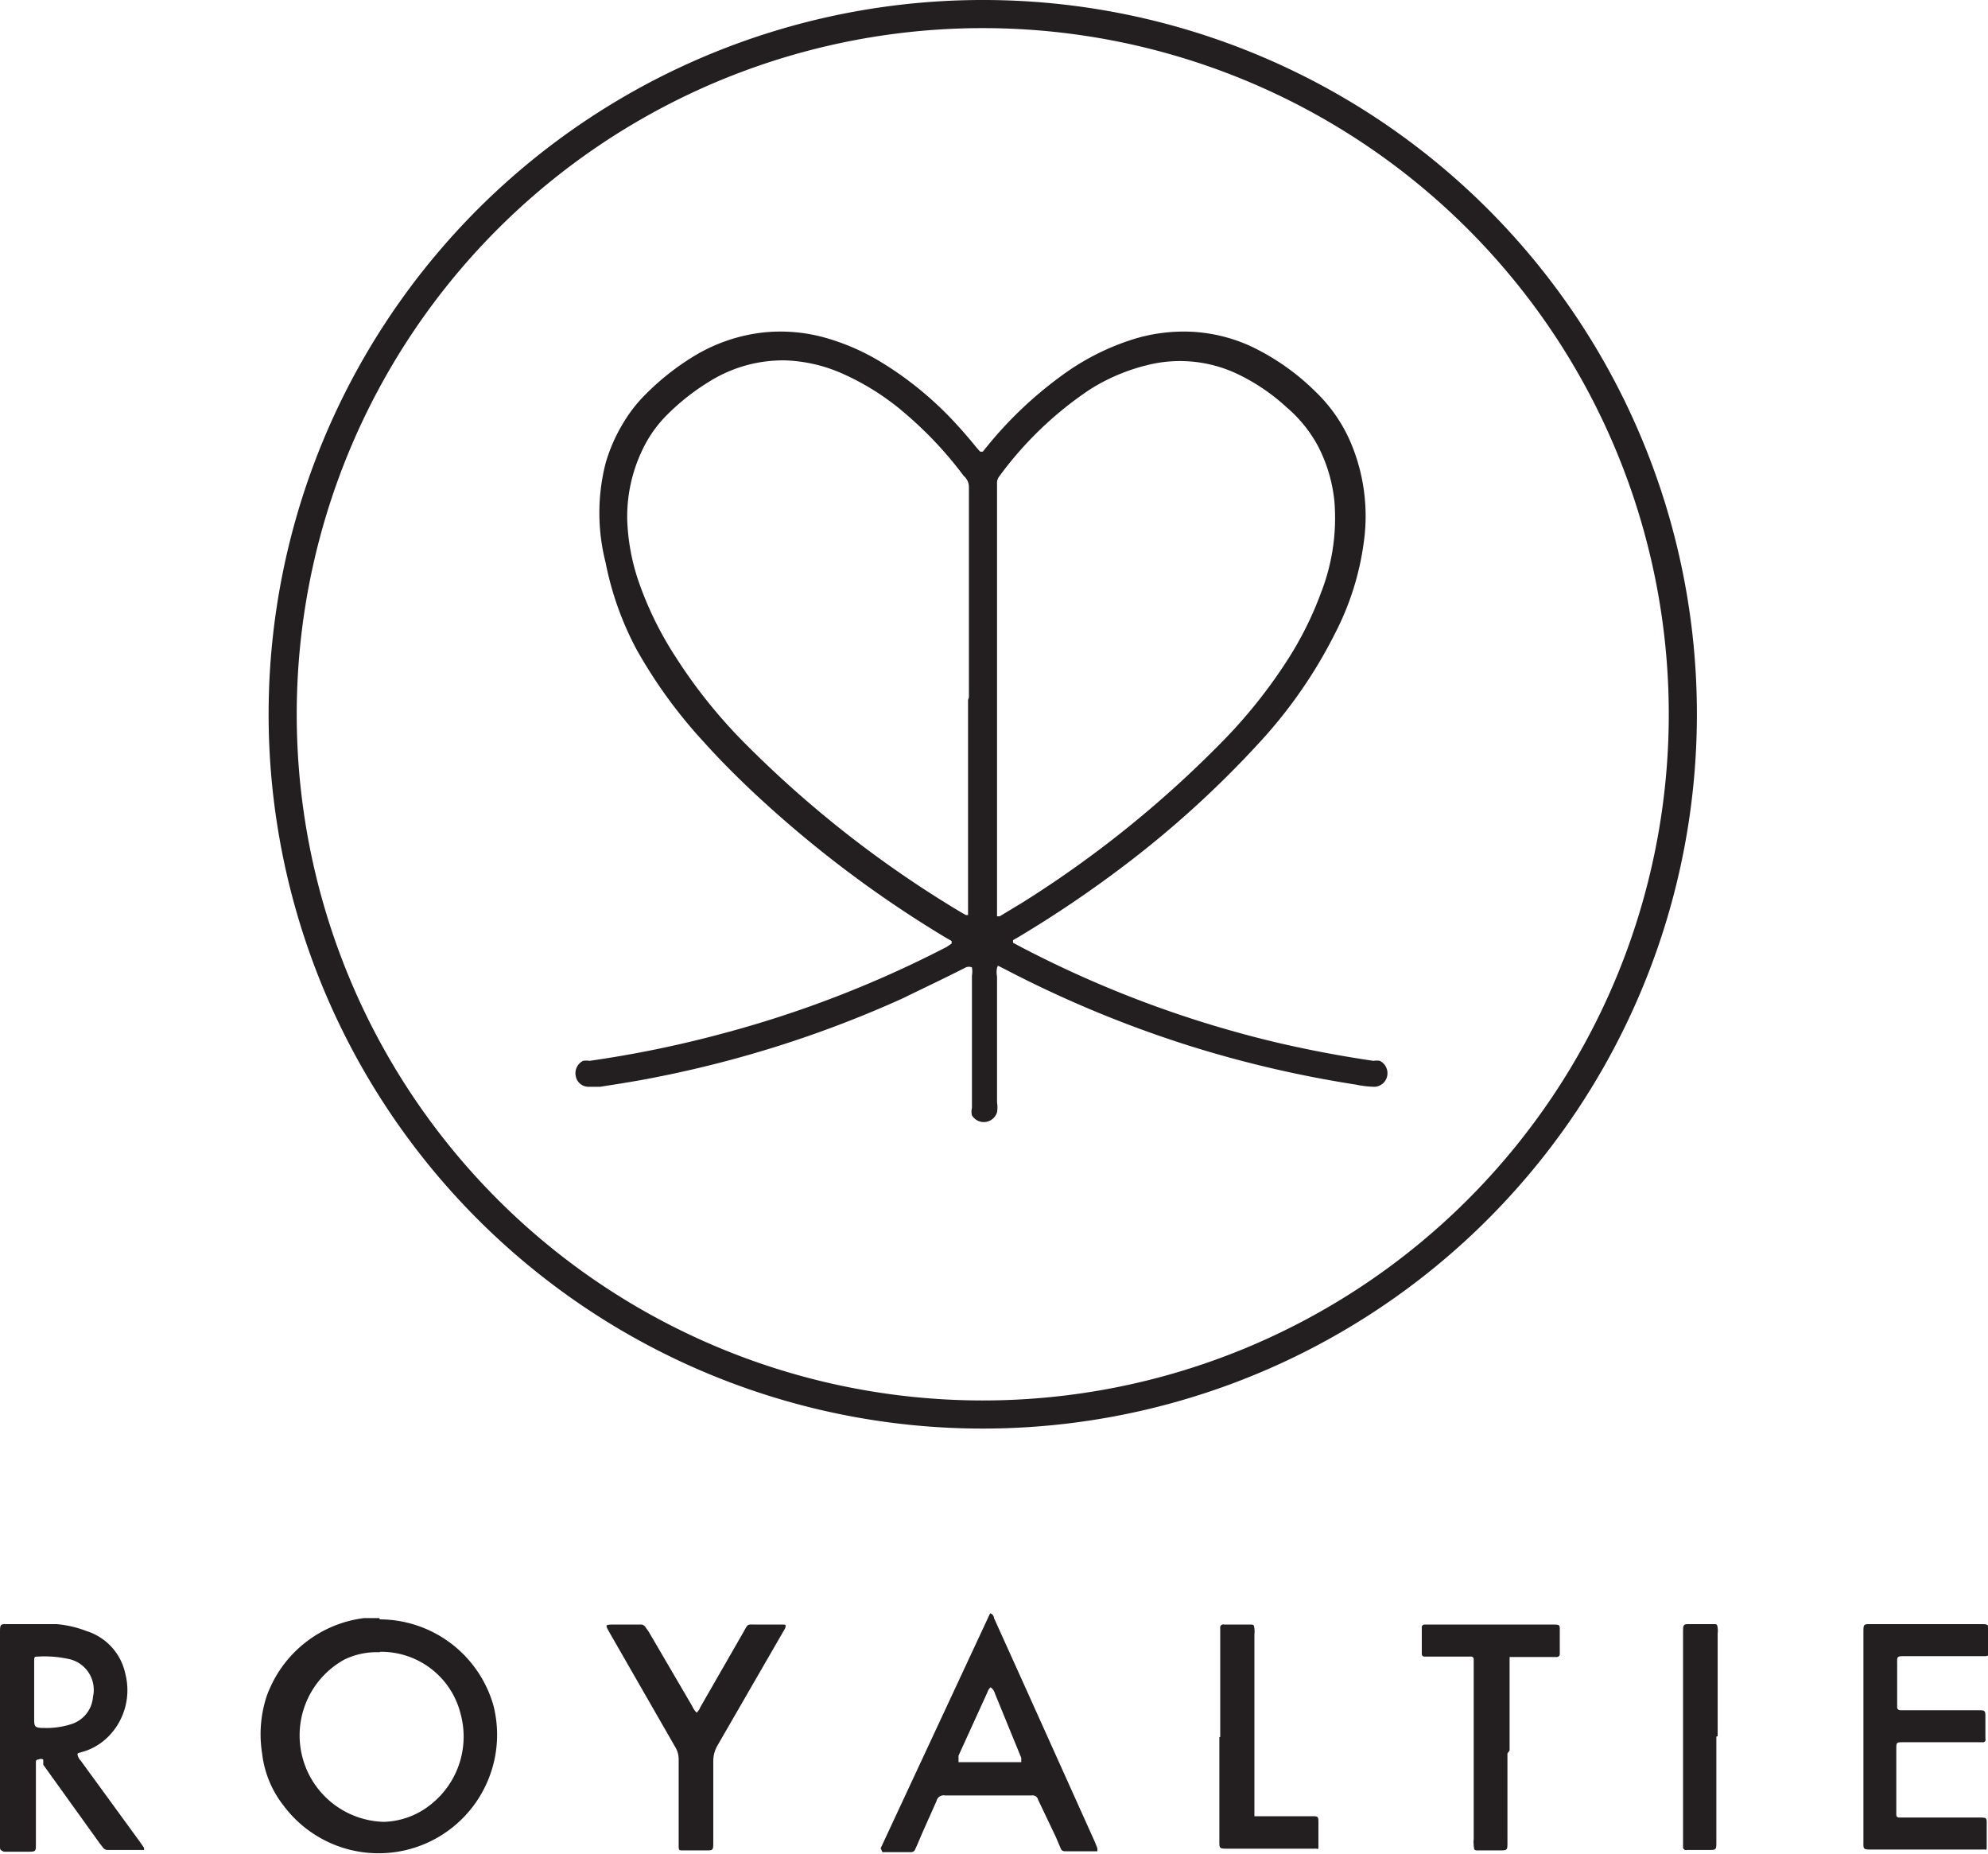 <svg id="Layer_1" data-name="Layer 1" xmlns="http://www.w3.org/2000/svg" xmlns:xlink="http://www.w3.org/1999/xlink" width="45.96" height="42.86" viewBox="0 0 45.96 42.86"><defs><style>.cls-1{fill:none;}.cls-2{clip-path:url(#clip-path);}.cls-3{fill:#231f20;}</style><clipPath id="clip-path" transform="translate(0 0)"><rect class="cls-1" width="45.96" height="42.86"/></clipPath></defs><title>Royaltie</title><g class="cls-2"><path class="cls-3" d="M6.86,16.5A15.86,15.86,0,1,0,22.74.65,15.86,15.86,0,0,0,6.86,16.5m32.37,0A16.51,16.51,0,1,1,22.78,0,16.5,16.5,0,0,1,39.23,16.51" transform="translate(0 0)"/><path class="cls-3" d="M8.78,38.19a1.7,1.7,0,0,0-.82.17,2,2,0,0,0,.91,3.75,1.81,1.81,0,0,0,1.1-.41,2,2,0,0,0,.68-2.08,1.89,1.89,0,0,0-1.87-1.44m0-.75a2.74,2.74,0,0,1,2.63,2,2.74,2.74,0,0,1-4.85,2.31,2.39,2.39,0,0,1-.5-1.21,2.82,2.82,0,0,1,.07-1.21,2,2,0,0,1,.11-0.3,2.75,2.75,0,0,1,2.18-1.62l0.35,0" transform="translate(0 0)"/><path class="cls-3" d="M0.79,39.11h0c0,0.2,0,.4,0,0.6s0,0.23.24,0.23a1.85,1.85,0,0,0,.59-0.08,0.72,0.72,0,0,0,.53-0.64,0.73,0.73,0,0,0-.59-0.88,2.57,2.57,0,0,0-.68-0.05c-0.08,0-.09,0-0.09.1,0,0.24,0,.48,0,0.72m1,1.43a0.28,0.28,0,0,0,.08.16l1.37,1.88,0.09,0.13a0,0,0,0,1,0,.05H2.5a0.14,0.14,0,0,1-.13-0.07L2.3,42.6,1,40.79,1,40.67a0.11,0.11,0,0,0-.11,0,0.05,0.05,0,0,0-.06.05q0,0.08,0,.16v1.74c0,0.17,0,.18-0.17.18H0.09C0,42.76,0,42.75,0,42.68s0-.08,0-0.12v-4.8c0-.24,0-0.22.22-0.22s0.73,0,1.09,0A2.52,2.52,0,0,1,2,37.7a1.32,1.32,0,0,1,.9,1,1.52,1.52,0,0,1-.34,1.38,1.39,1.39,0,0,1-.58.39l-0.17.05" transform="translate(0 0)"/><path class="cls-3" d="M22.9,39a0.26,0.26,0,0,0-.07.11l-0.67,1.47,0,0.08s0,0.07,0,.07h1.45a0,0,0,0,0,0,0l0-.1L23,39.14A0.24,0.24,0,0,0,22.9,39m-2.54,3.72a0.2,0.2,0,0,1,0,0l2.53-5.43a0.12,0.12,0,0,1,.09.11l0.66,1.46,1.67,3.71,0.06,0.15s0,0.07,0,.07H24.61a0.1,0.1,0,0,1-.09-0.07l-0.11-.26L24,41.6a0.13,0.13,0,0,0-.15-0.1h-2a0.17,0.17,0,0,0-.2.13c-0.14.32-.29,0.64-0.44,1l-0.05.11a0.1,0.1,0,0,1-.1.07H20.4l0,0" transform="translate(0 0)"/><path class="cls-3" d="M43.08,40.14v-2.4c0-.21,0-0.2.2-0.2h2.49c0.21,0,.2,0,0.2.19s0,0.28,0,.42,0,0.13-.13.13H44.06c-0.22,0-.2,0-0.2.2s0,0.59,0,.88c0,0,0,.06,0,0.09a0.07,0.07,0,0,0,.07.08H45.7c0.21,0,.2,0,0.2.2s0,0.31,0,.46a0.06,0.06,0,0,1-.07.08H44c-0.16,0-.16,0-0.16.17,0,0.47,0,.94,0,1.41,0,0,0,.07,0,0.1a0.06,0.06,0,0,0,.06.06h1.83c0.22,0,.2,0,0.2.2s0,0.29,0,.44,0,0.09-.09.1H43.29c-0.23,0-.21,0-0.21-0.21V40.14" transform="translate(0 0)"/><path class="cls-3" d="M16.09,39.6a0.33,0.33,0,0,0,.1-0.14l1-1.74c0.11-.2.08-0.17,0.3-0.17h0.6c0.07,0,.09,0,0.06.09l-0.07.12-1.49,2.58a0.72,0.72,0,0,0-.1.38c0,0.62,0,1.23,0,1.85,0,0.21,0,.2-0.2.2H15.78c-0.07,0-.09,0-0.09-0.1s0-.09,0-0.14c0-.62,0-1.25,0-1.87a0.54,0.54,0,0,0-.08-0.28L14.1,37.75c-0.11-.2-0.13-0.2.12-0.2h0.58a0.13,0.13,0,0,1,.13.07L15,37.72l1,1.71a0.5,0.5,0,0,0,.11.16" transform="translate(0 0)"/><path class="cls-3" d="M34.85,40.53v2.06c0,0.17,0,.18-0.17.18H34.19c-0.11,0-.11,0-0.12-0.12s0-.1,0-0.14v-4c0-.05,0-0.11,0-0.16A0.06,0.06,0,0,0,34,38.29H32.94a0.06,0.06,0,0,1-.07-0.06q0-.31,0-0.62a0.06,0.06,0,0,1,.06-0.06h2.95c0.2,0,.18,0,0.18.19s0,0.32,0,.48a0.07,0.07,0,0,1-.07.08H34.9a0,0,0,0,0,0,0c0,0.05,0,.11,0,0.16v2" transform="translate(0 0)"/><path class="cls-3" d="M28.21,40.15V37.79c0-.05,0-0.11,0-0.16a0.07,0.07,0,0,1,.09-0.08h0.6c0.08,0,.09,0,0.1.09s0,0.11,0,.16v4c0,0.06,0,.12,0,0.18a0,0,0,0,0,0,0h1.32c0.16,0,.16,0,0.16.17s0,0.32,0,.48,0,0.09-.09.1h-2c-0.21,0-.2,0-0.2-0.2V40.15" transform="translate(0 0)"/><path class="cls-3" d="M39.68,40.14v2.43c0,0.19,0,.19-0.19.19H39a0.07,0.07,0,0,1-.09-0.08s0-.09,0-0.14V37.76c0-.24,0-0.22.22-0.22h0.48c0.08,0,.09,0,0.1.09s0,0.09,0,.14v2.36" transform="translate(0 0)"/><path class="cls-3" d="M23.05,16.14V21c0,0.06,0,.12,0,0.18a0,0,0,0,0,0,0l0.06,0,0.53-.32a25.22,25.22,0,0,0,4.56-3.66,11.75,11.75,0,0,0,1.6-2,7.92,7.92,0,0,0,.74-1.5,4.75,4.75,0,0,0,.31-2.11,3.53,3.53,0,0,0-.38-1.28,3.12,3.12,0,0,0-.73-0.9,4.58,4.58,0,0,0-1.12-.76,3.1,3.1,0,0,0-2.1-.21A4.48,4.48,0,0,0,25.2,9a8.33,8.33,0,0,0-2.09,2,0.25,0.25,0,0,0-.06.18s0,0.09,0,.14v4.8m-0.65,0q0-2.43,0-4.85A0.34,0.34,0,0,0,22.28,11a8.84,8.84,0,0,0-1.35-1.44,5.82,5.82,0,0,0-1.49-.94,3.54,3.54,0,0,0-1.28-.29,3.21,3.21,0,0,0-1.73.47,5.27,5.27,0,0,0-1,.78,2.88,2.88,0,0,0-.57.8A3.58,3.58,0,0,0,14.5,12a4.92,4.92,0,0,0,.25,1.4,8,8,0,0,0,.88,1.8,11.9,11.9,0,0,0,1.61,2,25.44,25.44,0,0,0,5,3.9l0.09,0.05a0,0,0,0,0,.05,0c0-.06,0-0.12,0-0.18V16.18m0.67,6.19a0.51,0.51,0,0,0,0,.2q0,1.46,0,2.91a0.72,0.72,0,0,1,0,.23,0.32,0.32,0,0,1-.58.07,0.35,0.35,0,0,1,0-.17c0-.05,0-0.11,0-0.16q0-1.45,0-2.9a0.55,0.55,0,0,0,0-.19,0.18,0.18,0,0,0-.14,0c-0.49.25-1,.49-1.47,0.72a26,26,0,0,1-5.65,1.81c-0.44.09-.89,0.16-1.34,0.23H13.61a0.3,0.3,0,0,1-.3-0.25,0.32,0.32,0,0,1,.17-0.35,0.47,0.47,0,0,1,.15,0,25.71,25.71,0,0,0,3.07-.63,25.48,25.48,0,0,0,5.18-2L22,21.81a0,0,0,0,0,0-.06l-0.14-.08a26.44,26.44,0,0,1-4.48-3.39c-0.38-.36-0.75-0.73-1.1-1.12A11.31,11.31,0,0,1,14.71,15,7.23,7.23,0,0,1,14,13,4.64,4.64,0,0,1,14,10.71a3.86,3.86,0,0,1,.45-1,3.28,3.28,0,0,1,.47-0.59,5.87,5.87,0,0,1,1.16-.91,3.93,3.93,0,0,1,1.61-.53,3.84,3.84,0,0,1,1.47.15,5.21,5.21,0,0,1,1.21.54,8,8,0,0,1,1.69,1.38q0.27,0.29.52,0.6l0.08,0.09a0,0,0,0,0,.06,0l0.09-.11A9.13,9.13,0,0,1,24.52,8.7a5.66,5.66,0,0,1,1.59-.83,3.94,3.94,0,0,1,1.48-.2A3.76,3.76,0,0,1,28.91,8a5.42,5.42,0,0,1,1.51,1.06,3.57,3.57,0,0,1,.86,1.3,4.36,4.36,0,0,1,.27,2,6.43,6.43,0,0,1-.67,2.25,11,11,0,0,1-1.77,2.56A23.44,23.44,0,0,1,26,20a26.75,26.75,0,0,1-2.44,1.65l-0.14.08a0,0,0,0,0,0,.06l0.11,0.06a25.43,25.43,0,0,0,6,2.25c0.73,0.17,1.47.31,2.22,0.42a0.48,0.48,0,0,1,.15,0,0.32,0.32,0,0,1,.17.35,0.31,0.31,0,0,1-.3.25,2.28,2.28,0,0,1-.42-0.05,26.33,26.33,0,0,1-3.86-.9,26.42,26.42,0,0,1-4.28-1.78l-0.14-.07h0" transform="translate(0 0)"/></g></svg>